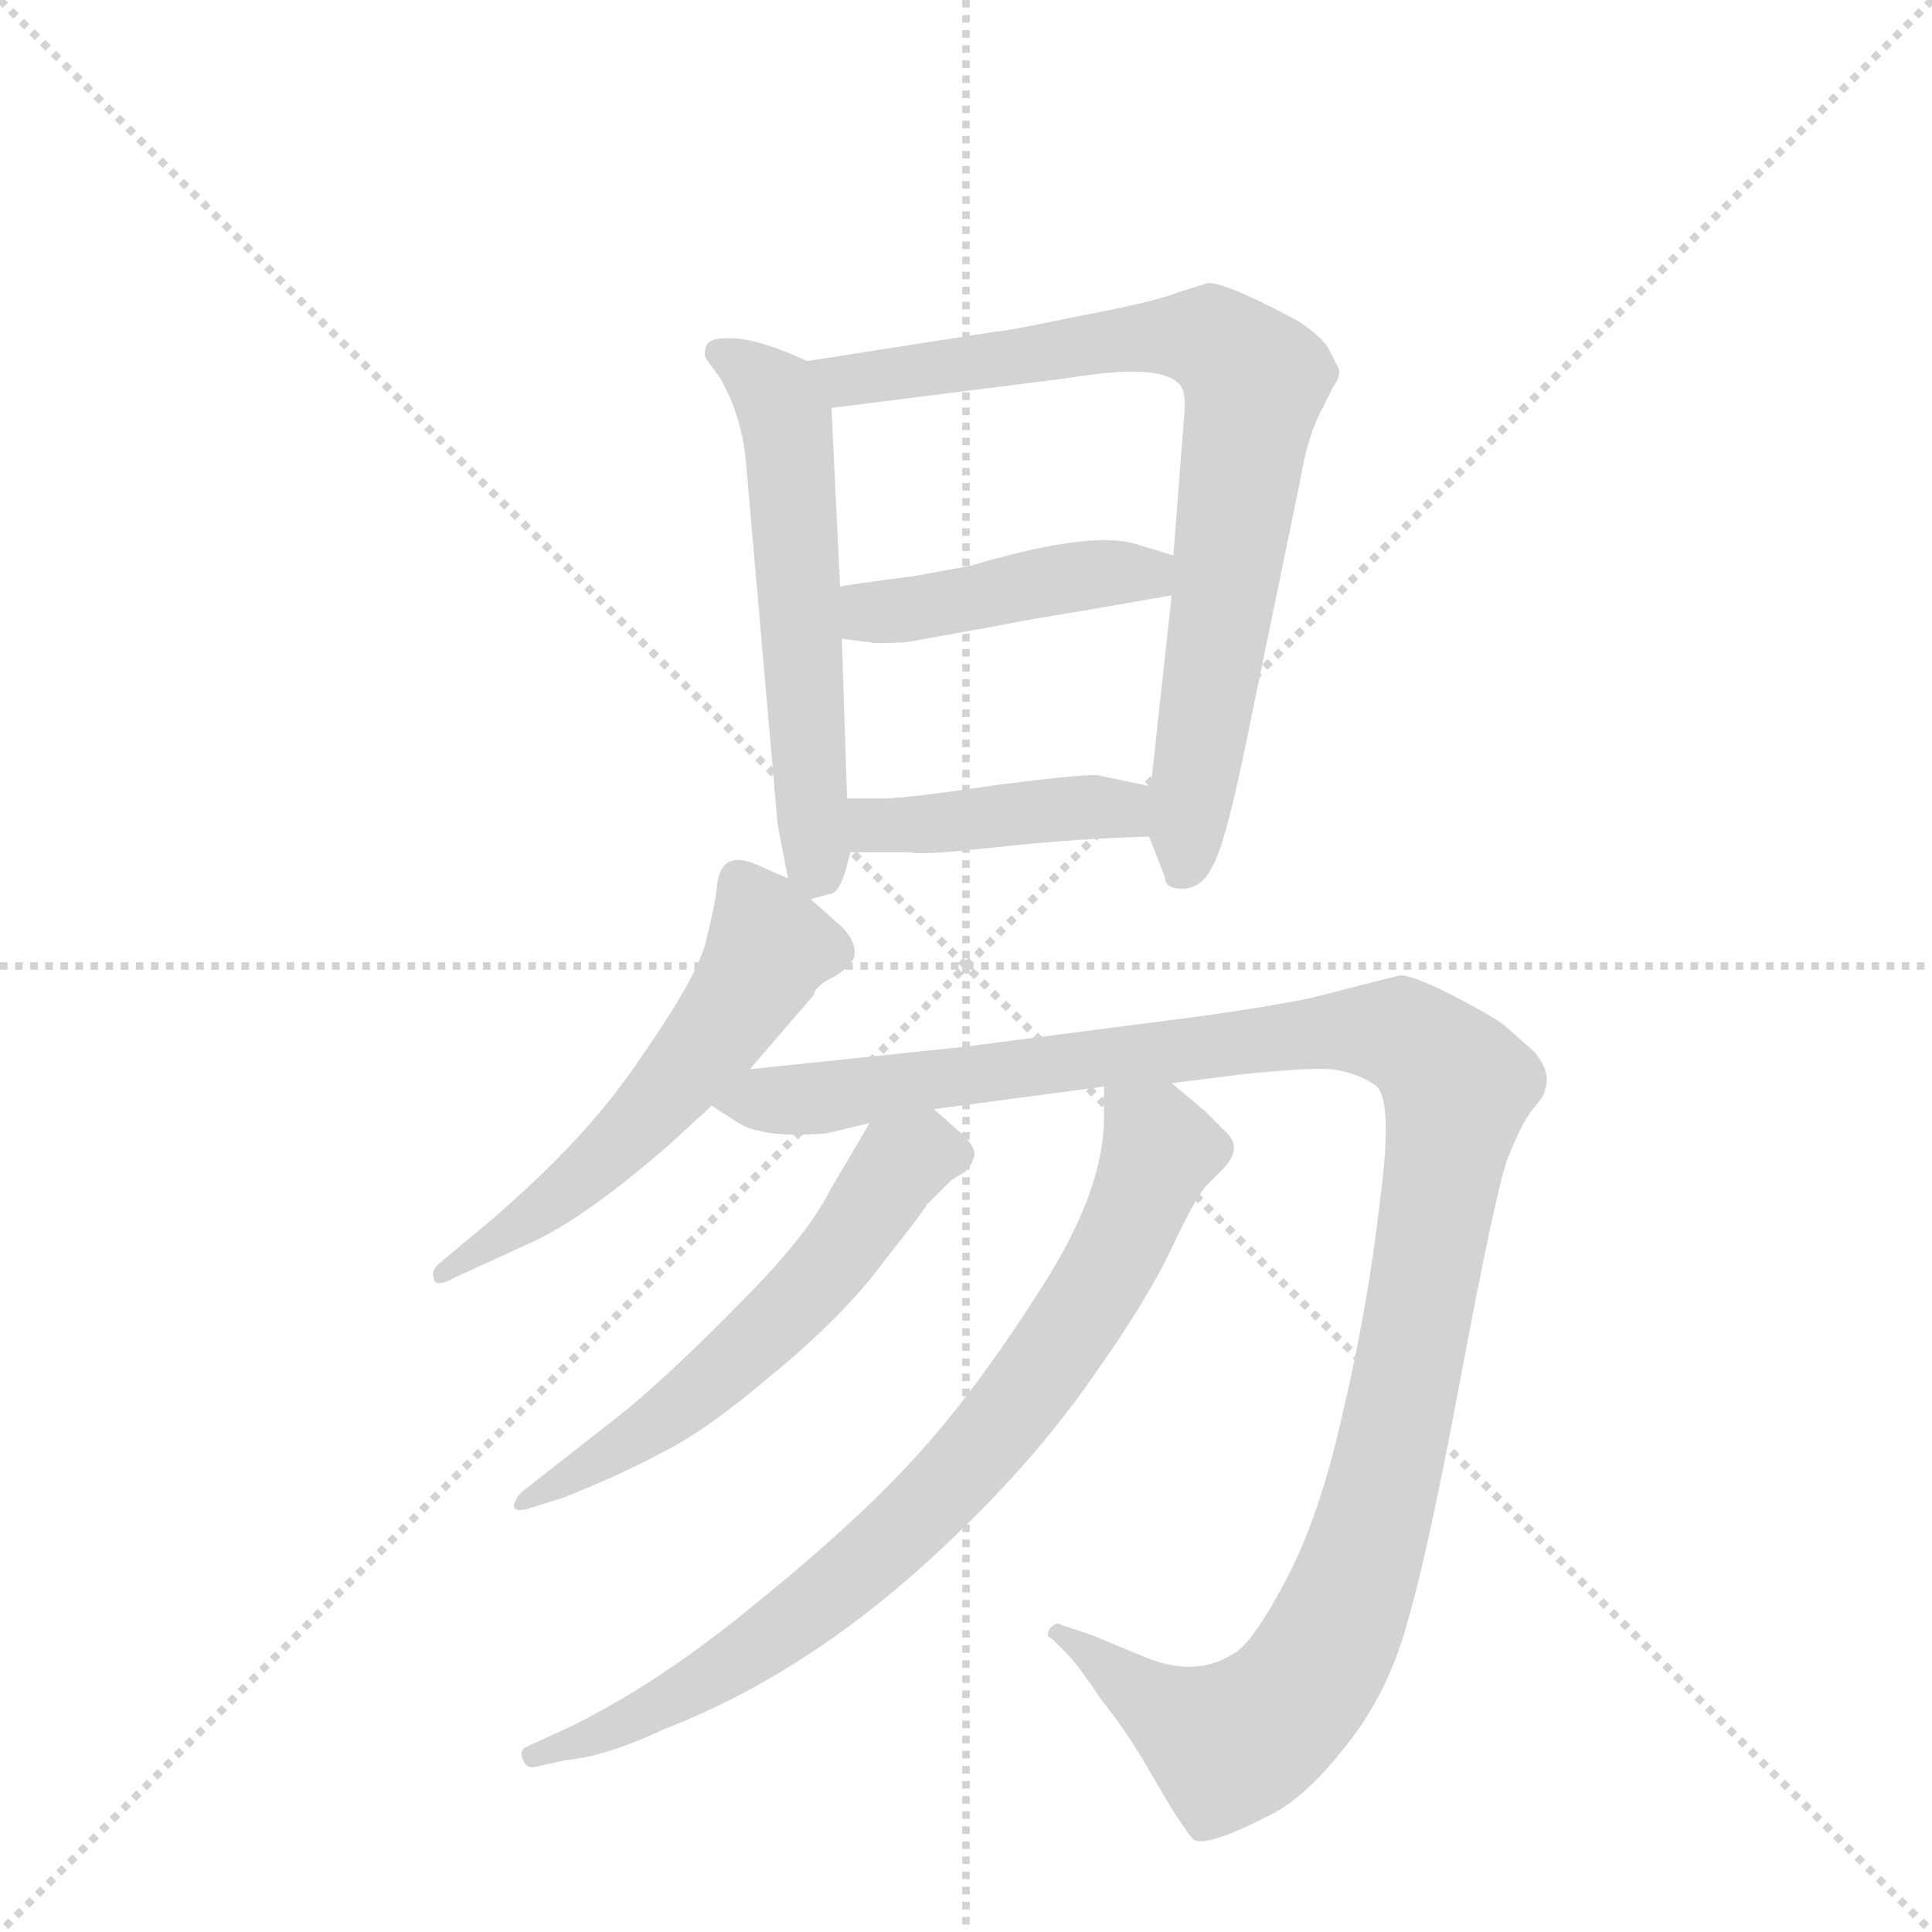 <svg version="1.1" viewBox="0 0 1024 1024" xmlns="http://www.w3.org/2000/svg">
  <g stroke="lightgray" stroke-dasharray="1,1" stroke-width="1" transform="scale(4, 4)">
    <line x1="0" y1="0" x2="256" y2="256"></line>
    <line x1="256" y1="0" x2="0" y2="256"></line>
    <line x1="128" y1="0" x2="128" y2="256"></line>
    <line x1="0" y1="128" x2="256" y2="128"></line>
  </g>
  <g transform="scale(0.92, -0.92) translate(60, -900)">
    <style type="text/css">
      
        @keyframes keyframes0 {
          from {
            stroke: blue;
            stroke-dashoffset: 580;
            stroke-width: 128;
          }
          65% {
            animation-timing-function: step-end;
            stroke: blue;
            stroke-dashoffset: 0;
            stroke-width: 128;
          }
          to {
            stroke: black;
            stroke-width: 1024;
          }
        }
        #make-me-a-hanzi-animation-0 {
          animation: keyframes0 0.722s both;
          animation-delay: 0s;
          animation-timing-function: linear;
        }
      
        @keyframes keyframes1 {
          from {
            stroke: blue;
            stroke-dashoffset: 799;
            stroke-width: 128;
          }
          72% {
            animation-timing-function: step-end;
            stroke: blue;
            stroke-dashoffset: 0;
            stroke-width: 128;
          }
          to {
            stroke: black;
            stroke-width: 1024;
          }
        }
        #make-me-a-hanzi-animation-1 {
          animation: keyframes1 0.9s both;
          animation-delay: 0.722s;
          animation-timing-function: linear;
        }
      
        @keyframes keyframes2 {
          from {
            stroke: blue;
            stroke-dashoffset: 442;
            stroke-width: 128;
          }
          59% {
            animation-timing-function: step-end;
            stroke: blue;
            stroke-dashoffset: 0;
            stroke-width: 128;
          }
          to {
            stroke: black;
            stroke-width: 1024;
          }
        }
        #make-me-a-hanzi-animation-2 {
          animation: keyframes2 0.61s both;
          animation-delay: 1.622s;
          animation-timing-function: linear;
        }
      
        @keyframes keyframes3 {
          from {
            stroke: blue;
            stroke-dashoffset: 424;
            stroke-width: 128;
          }
          58% {
            animation-timing-function: step-end;
            stroke: blue;
            stroke-dashoffset: 0;
            stroke-width: 128;
          }
          to {
            stroke: black;
            stroke-width: 1024;
          }
        }
        #make-me-a-hanzi-animation-3 {
          animation: keyframes3 0.595s both;
          animation-delay: 2.232s;
          animation-timing-function: linear;
        }
      
        @keyframes keyframes4 {
          from {
            stroke: blue;
            stroke-dashoffset: 563;
            stroke-width: 128;
          }
          65% {
            animation-timing-function: step-end;
            stroke: blue;
            stroke-dashoffset: 0;
            stroke-width: 128;
          }
          to {
            stroke: black;
            stroke-width: 1024;
          }
        }
        #make-me-a-hanzi-animation-4 {
          animation: keyframes4 0.708s both;
          animation-delay: 2.827s;
          animation-timing-function: linear;
        }
      
        @keyframes keyframes5 {
          from {
            stroke: blue;
            stroke-dashoffset: 1225;
            stroke-width: 128;
          }
          80% {
            animation-timing-function: step-end;
            stroke: blue;
            stroke-dashoffset: 0;
            stroke-width: 128;
          }
          to {
            stroke: black;
            stroke-width: 1024;
          }
        }
        #make-me-a-hanzi-animation-5 {
          animation: keyframes5 1.247s both;
          animation-delay: 3.535s;
          animation-timing-function: linear;
        }
      
        @keyframes keyframes6 {
          from {
            stroke: blue;
            stroke-dashoffset: 584;
            stroke-width: 128;
          }
          66% {
            animation-timing-function: step-end;
            stroke: blue;
            stroke-dashoffset: 0;
            stroke-width: 128;
          }
          to {
            stroke: black;
            stroke-width: 1024;
          }
        }
        #make-me-a-hanzi-animation-6 {
          animation: keyframes6 0.725s both;
          animation-delay: 4.782s;
          animation-timing-function: linear;
        }
      
        @keyframes keyframes7 {
          from {
            stroke: blue;
            stroke-dashoffset: 817;
            stroke-width: 128;
          }
          73% {
            animation-timing-function: step-end;
            stroke: blue;
            stroke-dashoffset: 0;
            stroke-width: 128;
          }
          to {
            stroke: black;
            stroke-width: 1024;
          }
        }
        #make-me-a-hanzi-animation-7 {
          animation: keyframes7 0.915s both;
          animation-delay: 5.507s;
          animation-timing-function: linear;
        }
      
    </style>
    
      <path d="M 405 692 Q 379 704 364 705 Q 349 706 347 701 Q 345 696 347 693 L 355 682 Q 368 659 370 631 L 388 425 L 394 394 C 397 379 397 379 407 382 L 418 385 Q 423 385 427 398 L 430 409 L 428 440 L 425 532 L 424 562 L 419 665 C 418 686 418 686 405 692 Z" fill="lightgray"></path>
    
      <path d="M 636 737 L 620 732 Q 605 726 562 718 Q 519 709 514 709 L 405 692 C 375 687 389 661 419 665 L 554 682 Q 608 691 619 679 Q 624 675 622 658 L 616 580 L 615 557 L 603 447 L 602 418 L 611 395 Q 611 388 621 388 Q 632 388 638 400 Q 645 411 656 463 L 689 623 Q 693 647 700 661 L 708 677 Q 713 684 711 688 L 705 700 Q 700 707 688 715 Q 647 737 636 737 Z" fill="lightgray"></path>
    
      <path d="M 616 580 L 593 587 Q 566 594 499 574 L 466 568 Q 427 563 424 562 C 394 557 395 536 425 532 L 441 530 Q 444 529 462 530 L 512 539 Q 532 543 569 549 L 615 557 C 645 562 645 571 616 580 Z" fill="lightgray"></path>
    
      <path d="M 430 409 L 465 409 Q 469 407 515 412 Q 561 417 602 418 C 632 419 632 441 603 447 L 574 453 Q 571 455 516 448 Q 462 440 449 440 L 428 440 C 398 440 400 409 430 409 Z" fill="lightgray"></path>
    
      <path d="M 394 394 L 380 400 Q 355 413 353 389 Q 352 379 347 359 Q 343 339 308 289 Q 274 238 206 183 L 193 172 Q 188 168 190 163 Q 191 158 202 164 L 250 186 Q 280 201 325 240 L 350 263 L 372 284 L 409 327 Q 409 331 418 336 Q 428 341 432 348 Q 434 357 425 366 L 407 382 L 394 394 Z" fill="lightgray"></path>
    
      <path d="M 350 263 L 364 254 Q 378 244 416 247 L 441 253 L 478 261 L 576 274 L 615 276 L 655 281 Q 693 285 707 284 Q 722 282 732 275 Q 743 268 735 208 Q 728 147 714 88 Q 701 28 681 -10 Q 661 -48 650 -53 Q 628 -67 598 -54 L 569 -42 L 551 -36 Q 549 -34 545 -38 Q 542 -43 546 -44 L 554 -52 Q 561 -59 575 -80 Q 585 -92 598 -113 L 615 -142 Q 626 -159 628 -160 Q 636 -164 671 -146 Q 692 -136 716 -105 Q 740 -75 751 -34 Q 763 7 782 109 Q 801 210 808 231 Q 816 252 823 261 Q 830 269 830 272 Q 834 282 824 294 L 807 309 Q 801 314 776 327 Q 752 339 746 338 L 695 325 Q 660 318 612 312 L 496 297 L 372 284 C 342 281 324 277 350 263 Z" fill="lightgray"></path>
    
      <path d="M 441 253 L 418 214 Q 405 188 367 150 Q 330 112 300 87 L 240 40 Q 236 35 236 32 Q 237 28 248 32 L 264 37 Q 297 50 321 63 Q 346 75 386 109 Q 427 143 449 173 Q 472 202 474 206 L 488 220 L 496 225 Q 499 227 501 233 Q 503 238 495 246 L 478 261 C 457 280 456 279 441 253 Z" fill="lightgray"></path>
    
      <path d="M 576 274 L 576 256 Q 576 213 538 155 Q 501 97 466 59 Q 431 21 374 -25 Q 318 -71 266 -96 L 244 -106 Q 239 -108 241 -113 Q 243 -119 248 -118 L 266 -114 Q 289 -112 323 -96 Q 411 -62 491 16 Q 537 60 569 106 Q 601 151 615 181 Q 629 211 636 218 L 644 226 Q 656 238 647 247 L 634 260 L 615 276 C 592 295 576 304 576 274 Z" fill="lightgray"></path>
    
    
      <clipPath id="make-me-a-hanzi-clip-0">
        <path d="M 405 692 Q 379 704 364 705 Q 349 706 347 701 Q 345 696 347 693 L 355 682 Q 368 659 370 631 L 388 425 L 394 394 C 397 379 397 379 407 382 L 418 385 Q 423 385 427 398 L 430 409 L 428 440 L 425 532 L 424 562 L 419 665 C 418 686 418 686 405 692 Z"></path>
      </clipPath>
      <path clip-path="url(#make-me-a-hanzi-clip-0)" d="M 353 697 L 387 672 L 393 656 L 410 392" fill="none" id="make-me-a-hanzi-animation-0" stroke-dasharray="452 904" stroke-linecap="round"></path>
    
      <clipPath id="make-me-a-hanzi-clip-1">
        <path d="M 636 737 L 620 732 Q 605 726 562 718 Q 519 709 514 709 L 405 692 C 375 687 389 661 419 665 L 554 682 Q 608 691 619 679 Q 624 675 622 658 L 616 580 L 615 557 L 603 447 L 602 418 L 611 395 Q 611 388 621 388 Q 632 388 638 400 Q 645 411 656 463 L 689 623 Q 693 647 700 661 L 708 677 Q 713 684 711 688 L 705 700 Q 700 707 688 715 Q 647 737 636 737 Z"></path>
      </clipPath>
      <path clip-path="url(#make-me-a-hanzi-clip-1)" d="M 414 688 L 440 682 L 575 704 L 623 706 L 638 704 L 661 685 L 622 401" fill="none" id="make-me-a-hanzi-animation-1" stroke-dasharray="671 1342" stroke-linecap="round"></path>
    
      <clipPath id="make-me-a-hanzi-clip-2">
        <path d="M 616 580 L 593 587 Q 566 594 499 574 L 466 568 Q 427 563 424 562 C 394 557 395 536 425 532 L 441 530 Q 444 529 462 530 L 512 539 Q 532 543 569 549 L 615 557 C 645 562 645 571 616 580 Z"></path>
      </clipPath>
      <path clip-path="url(#make-me-a-hanzi-clip-2)" d="M 428 555 L 446 547 L 465 549 L 551 567 L 601 569 L 608 575" fill="none" id="make-me-a-hanzi-animation-2" stroke-dasharray="314 628" stroke-linecap="round"></path>
    
      <clipPath id="make-me-a-hanzi-clip-3">
        <path d="M 430 409 L 465 409 Q 469 407 515 412 Q 561 417 602 418 C 632 419 632 441 603 447 L 574 453 Q 571 455 516 448 Q 462 440 449 440 L 428 440 C 398 440 400 409 430 409 Z"></path>
      </clipPath>
      <path clip-path="url(#make-me-a-hanzi-clip-3)" d="M 433 433 L 448 424 L 565 435 L 586 434 L 595 426" fill="none" id="make-me-a-hanzi-animation-3" stroke-dasharray="296 592" stroke-linecap="round"></path>
    
      <clipPath id="make-me-a-hanzi-clip-4">
        <path d="M 394 394 L 380 400 Q 355 413 353 389 Q 352 379 347 359 Q 343 339 308 289 Q 274 238 206 183 L 193 172 Q 188 168 190 163 Q 191 158 202 164 L 250 186 Q 280 201 325 240 L 350 263 L 372 284 L 409 327 Q 409 331 418 336 Q 428 341 432 348 Q 434 357 425 366 L 407 382 L 394 394 Z"></path>
      </clipPath>
      <path clip-path="url(#make-me-a-hanzi-clip-4)" d="M 368 390 L 383 354 L 355 308 L 280 225 L 196 166" fill="none" id="make-me-a-hanzi-animation-4" stroke-dasharray="435 870" stroke-linecap="round"></path>
    
      <clipPath id="make-me-a-hanzi-clip-5">
        <path d="M 350 263 L 364 254 Q 378 244 416 247 L 441 253 L 478 261 L 576 274 L 615 276 L 655 281 Q 693 285 707 284 Q 722 282 732 275 Q 743 268 735 208 Q 728 147 714 88 Q 701 28 681 -10 Q 661 -48 650 -53 Q 628 -67 598 -54 L 569 -42 L 551 -36 Q 549 -34 545 -38 Q 542 -43 546 -44 L 554 -52 Q 561 -59 575 -80 Q 585 -92 598 -113 L 615 -142 Q 626 -159 628 -160 Q 636 -164 671 -146 Q 692 -136 716 -105 Q 740 -75 751 -34 Q 763 7 782 109 Q 801 210 808 231 Q 816 252 823 261 Q 830 269 830 272 Q 834 282 824 294 L 807 309 Q 801 314 776 327 Q 752 339 746 338 L 695 325 Q 660 318 612 312 L 496 297 L 372 284 C 342 281 324 277 350 263 Z"></path>
      </clipPath>
      <path clip-path="url(#make-me-a-hanzi-clip-5)" d="M 357 266 L 406 266 L 707 306 L 746 305 L 780 275 L 735 36 L 713 -31 L 688 -75 L 659 -100 L 646 -104 L 549 -40" fill="none" id="make-me-a-hanzi-animation-5" stroke-dasharray="1097 2194" stroke-linecap="round"></path>
    
      <clipPath id="make-me-a-hanzi-clip-6">
        <path d="M 441 253 L 418 214 Q 405 188 367 150 Q 330 112 300 87 L 240 40 Q 236 35 236 32 Q 237 28 248 32 L 264 37 Q 297 50 321 63 Q 346 75 386 109 Q 427 143 449 173 Q 472 202 474 206 L 488 220 L 496 225 Q 499 227 501 233 Q 503 238 495 246 L 478 261 C 457 280 456 279 441 253 Z"></path>
      </clipPath>
      <path clip-path="url(#make-me-a-hanzi-clip-6)" d="M 489 235 L 471 236 L 458 229 L 411 163 L 351 106 L 319 80 L 242 34" fill="none" id="make-me-a-hanzi-animation-6" stroke-dasharray="456 912" stroke-linecap="round"></path>
    
      <clipPath id="make-me-a-hanzi-clip-7">
        <path d="M 576 274 L 576 256 Q 576 213 538 155 Q 501 97 466 59 Q 431 21 374 -25 Q 318 -71 266 -96 L 244 -106 Q 239 -108 241 -113 Q 243 -119 248 -118 L 266 -114 Q 289 -112 323 -96 Q 411 -62 491 16 Q 537 60 569 106 Q 601 151 615 181 Q 629 211 636 218 L 644 226 Q 656 238 647 247 L 634 260 L 615 276 C 592 295 576 304 576 274 Z"></path>
      </clipPath>
      <path clip-path="url(#make-me-a-hanzi-clip-7)" d="M 583 270 L 609 238 L 562 142 L 498 58 L 386 -43 L 296 -96 L 247 -112" fill="none" id="make-me-a-hanzi-animation-7" stroke-dasharray="689 1378" stroke-linecap="round"></path>
    
  </g>
</svg>